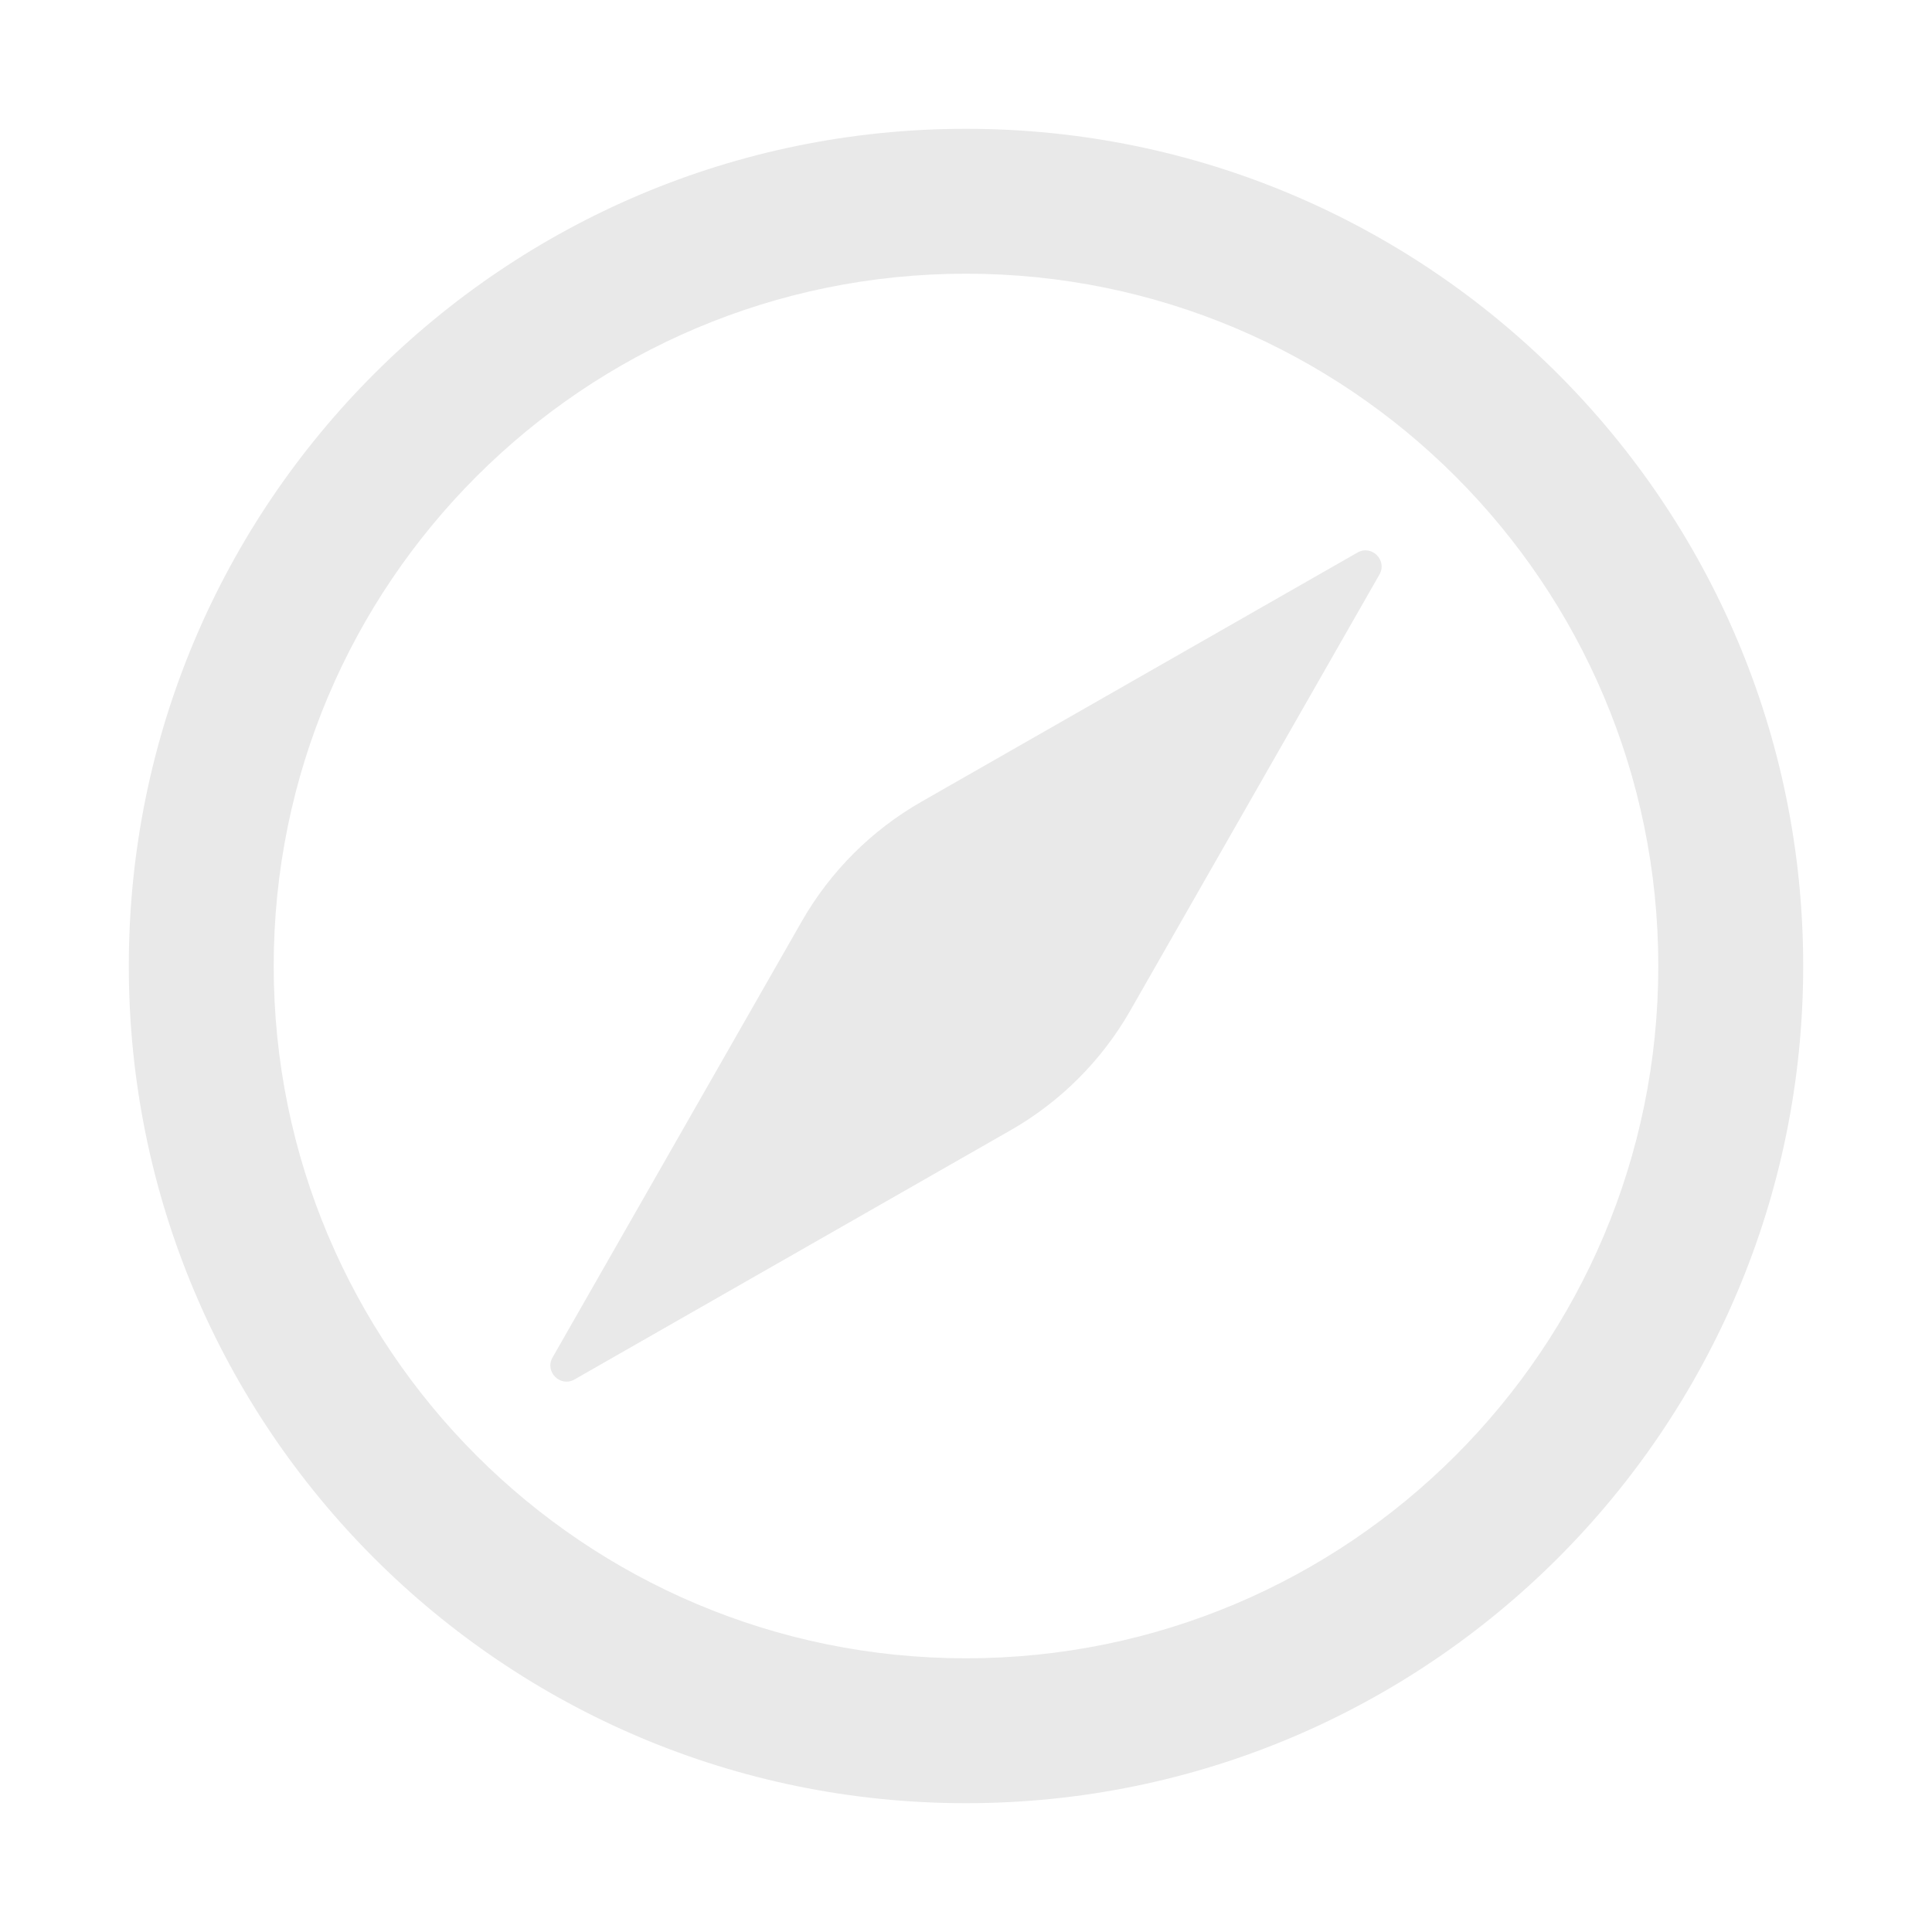 <svg width="24" height="24" viewBox="0 0 24 24" fill="none" xmlns="http://www.w3.org/2000/svg">
<path fill-rule="evenodd" clip-rule="evenodd" d="M3.4 12C3.4 7.25 7.25 3.4 12 3.4C16.75 3.4 20.6 7.25 20.6 12C20.6 16.75 16.75 20.6 12 20.6C7.25 20.6 3.4 16.75 3.4 12ZM12 1.6C6.256 1.6 1.6 6.256 1.6 12C1.6 17.744 6.256 22.4 12 22.4C17.744 22.4 22.4 17.744 22.4 12C22.4 6.256 17.744 1.6 12 1.6ZM17.136 7.137C17.237 6.96 17.04 6.763 16.863 6.864L11.447 9.959C10.827 10.313 10.313 10.827 9.959 11.447L6.864 16.863C6.763 17.04 6.96 17.237 7.137 17.136L12.553 14.041C13.173 13.687 13.687 13.173 14.041 12.553L17.136 7.137Z" fill="#E9E9E9"/>
</svg>
